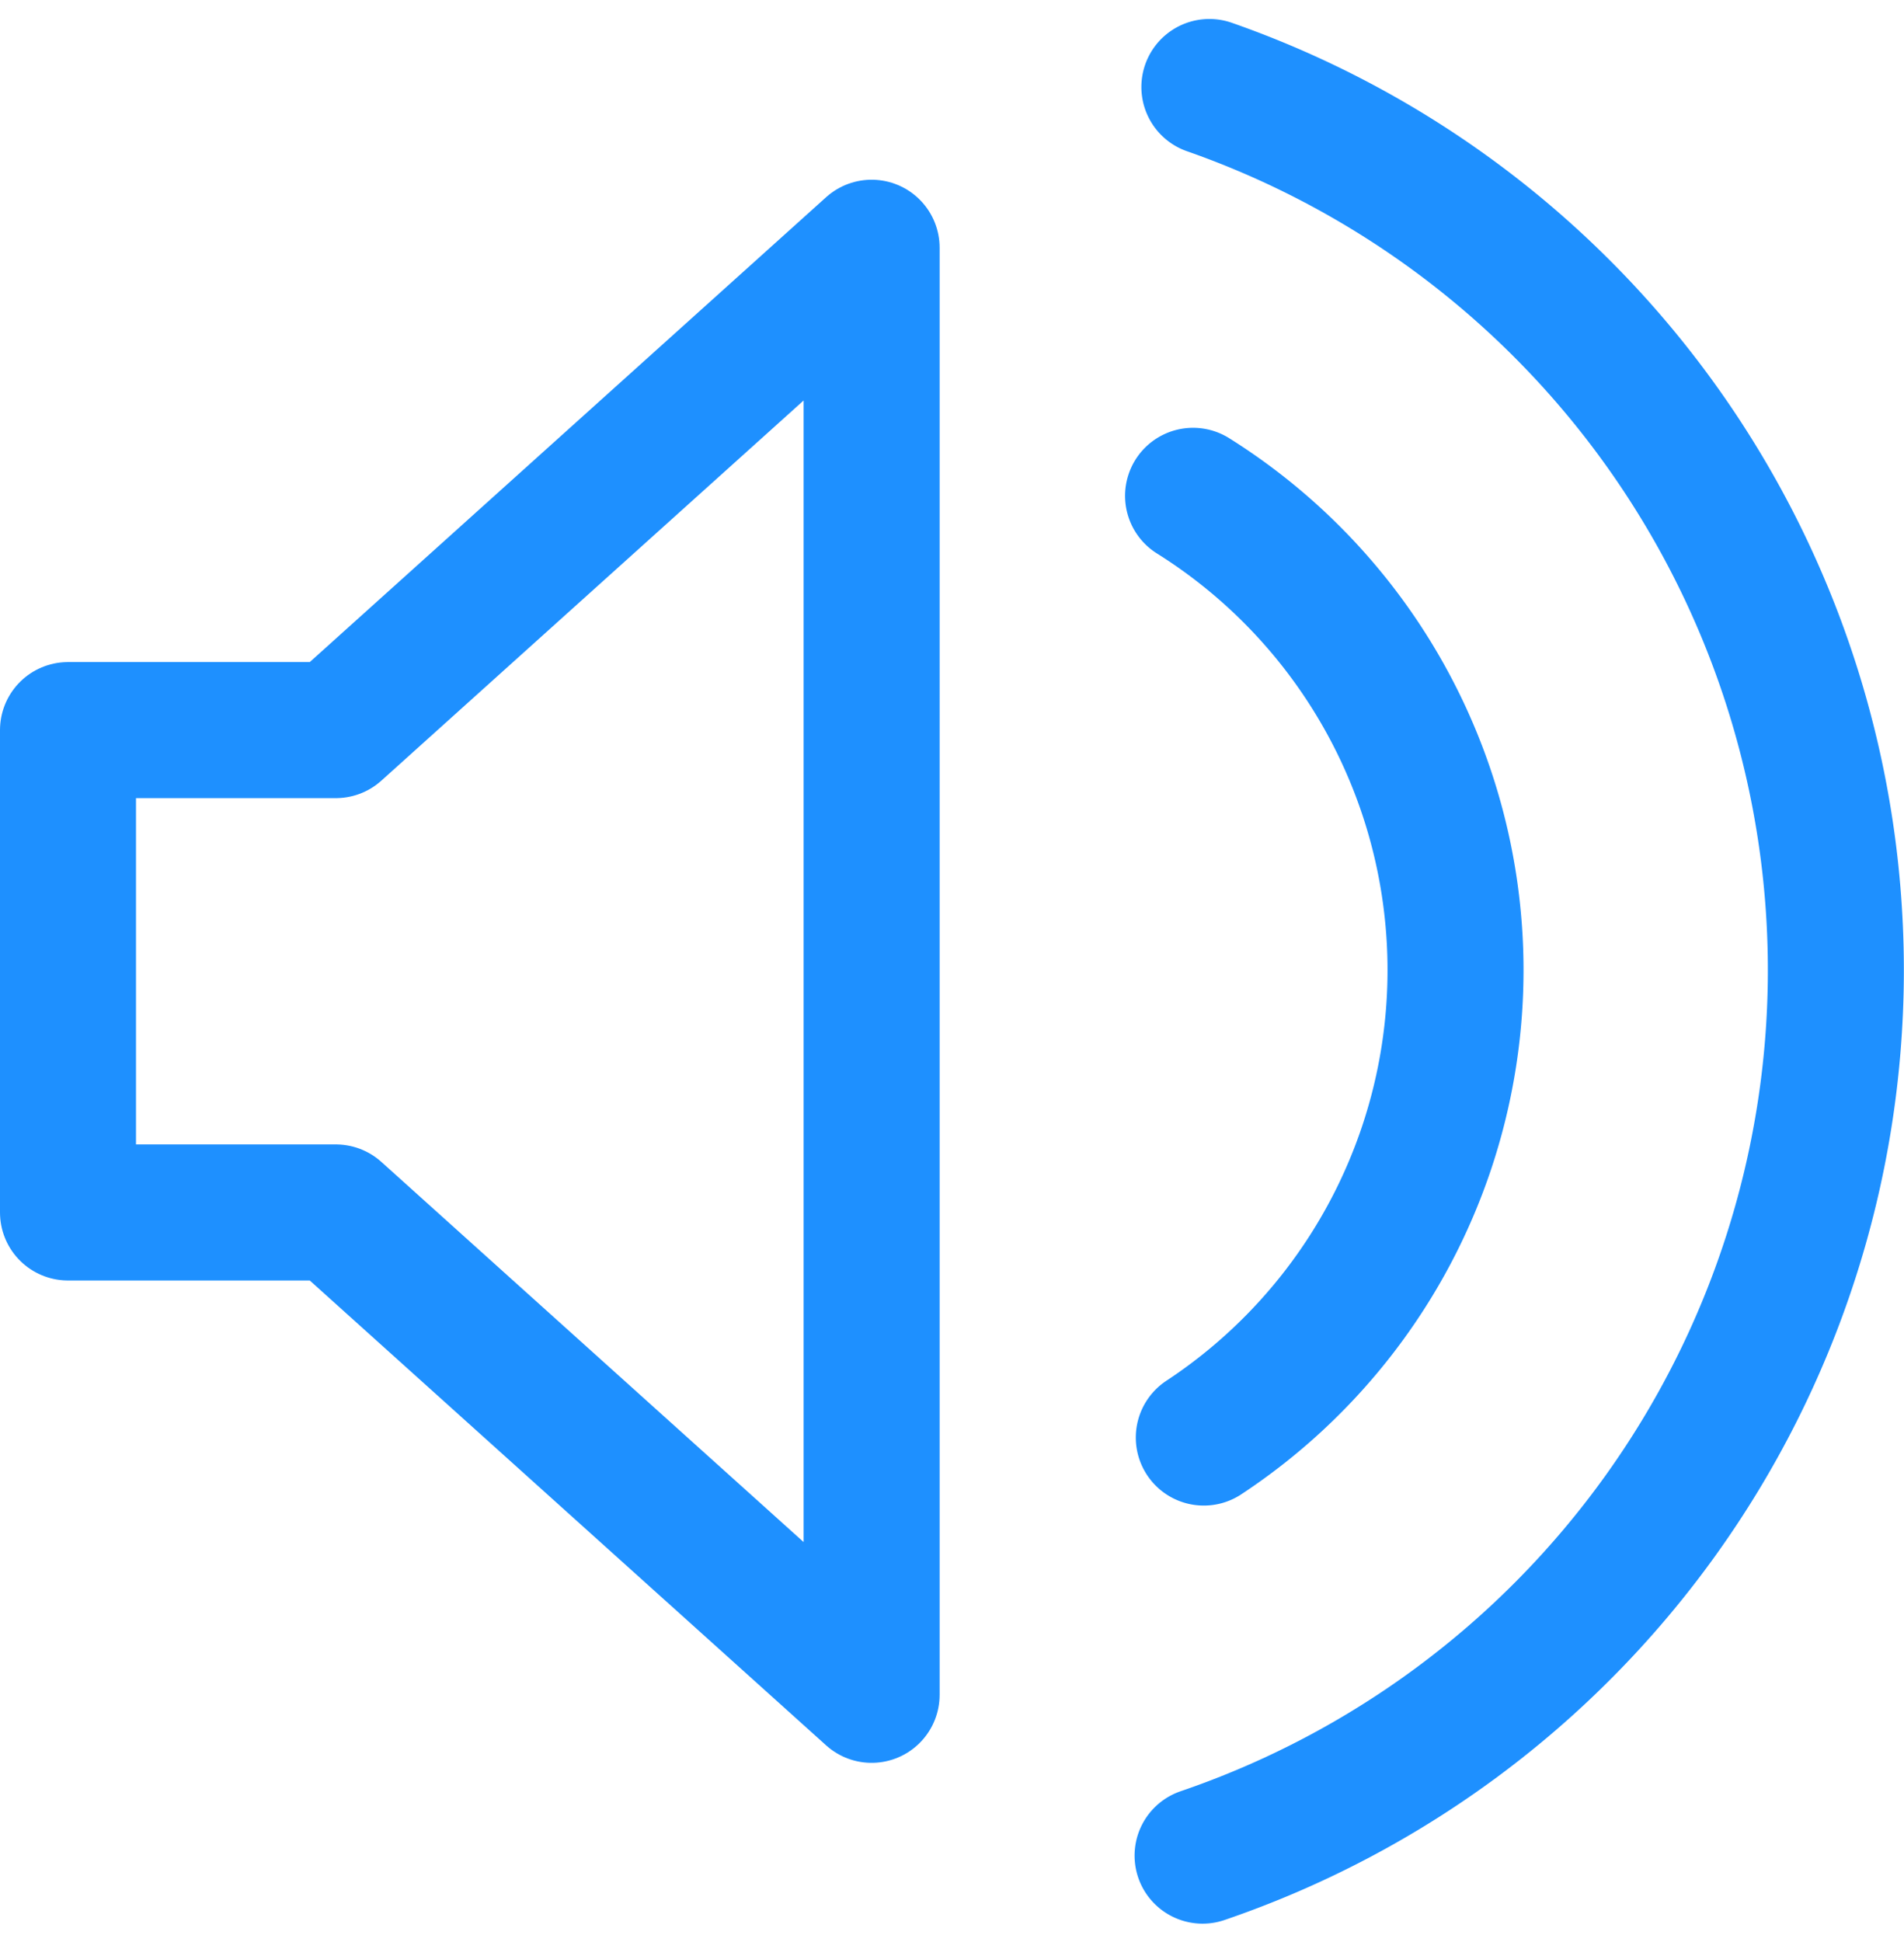 <svg xmlns="http://www.w3.org/2000/svg" width="28" height="28.553" viewBox="0 0 28 28.553">
    <path data-name="패스 1844" d="M6.939 16.091H3v7.091h3.939l7.879 7.091V9z" transform="translate(-2 -5.358)" style="fill:none;stroke:#1e90ff;stroke-linecap:round;stroke-linejoin:round;stroke-width:2px"/>
    <path data-name="패스 1845" d="M45.46 3a13.754 13.754 0 0 1-.1 26" transform="translate(-27.675 -1.721)" style="fill:none;stroke:#1e90ff;stroke-linecap:round;stroke-linejoin:round;stroke-width:2px"/>
    <path data-name="패스 1846" d="M45 18.256a8.228 8.228 0 0 1 .158 13.844" transform="translate(-27.455 -10.967)" style="fill:none;stroke:#1e90ff;stroke-linecap:round;stroke-linejoin:round;stroke-width:2px"/>
</svg>
